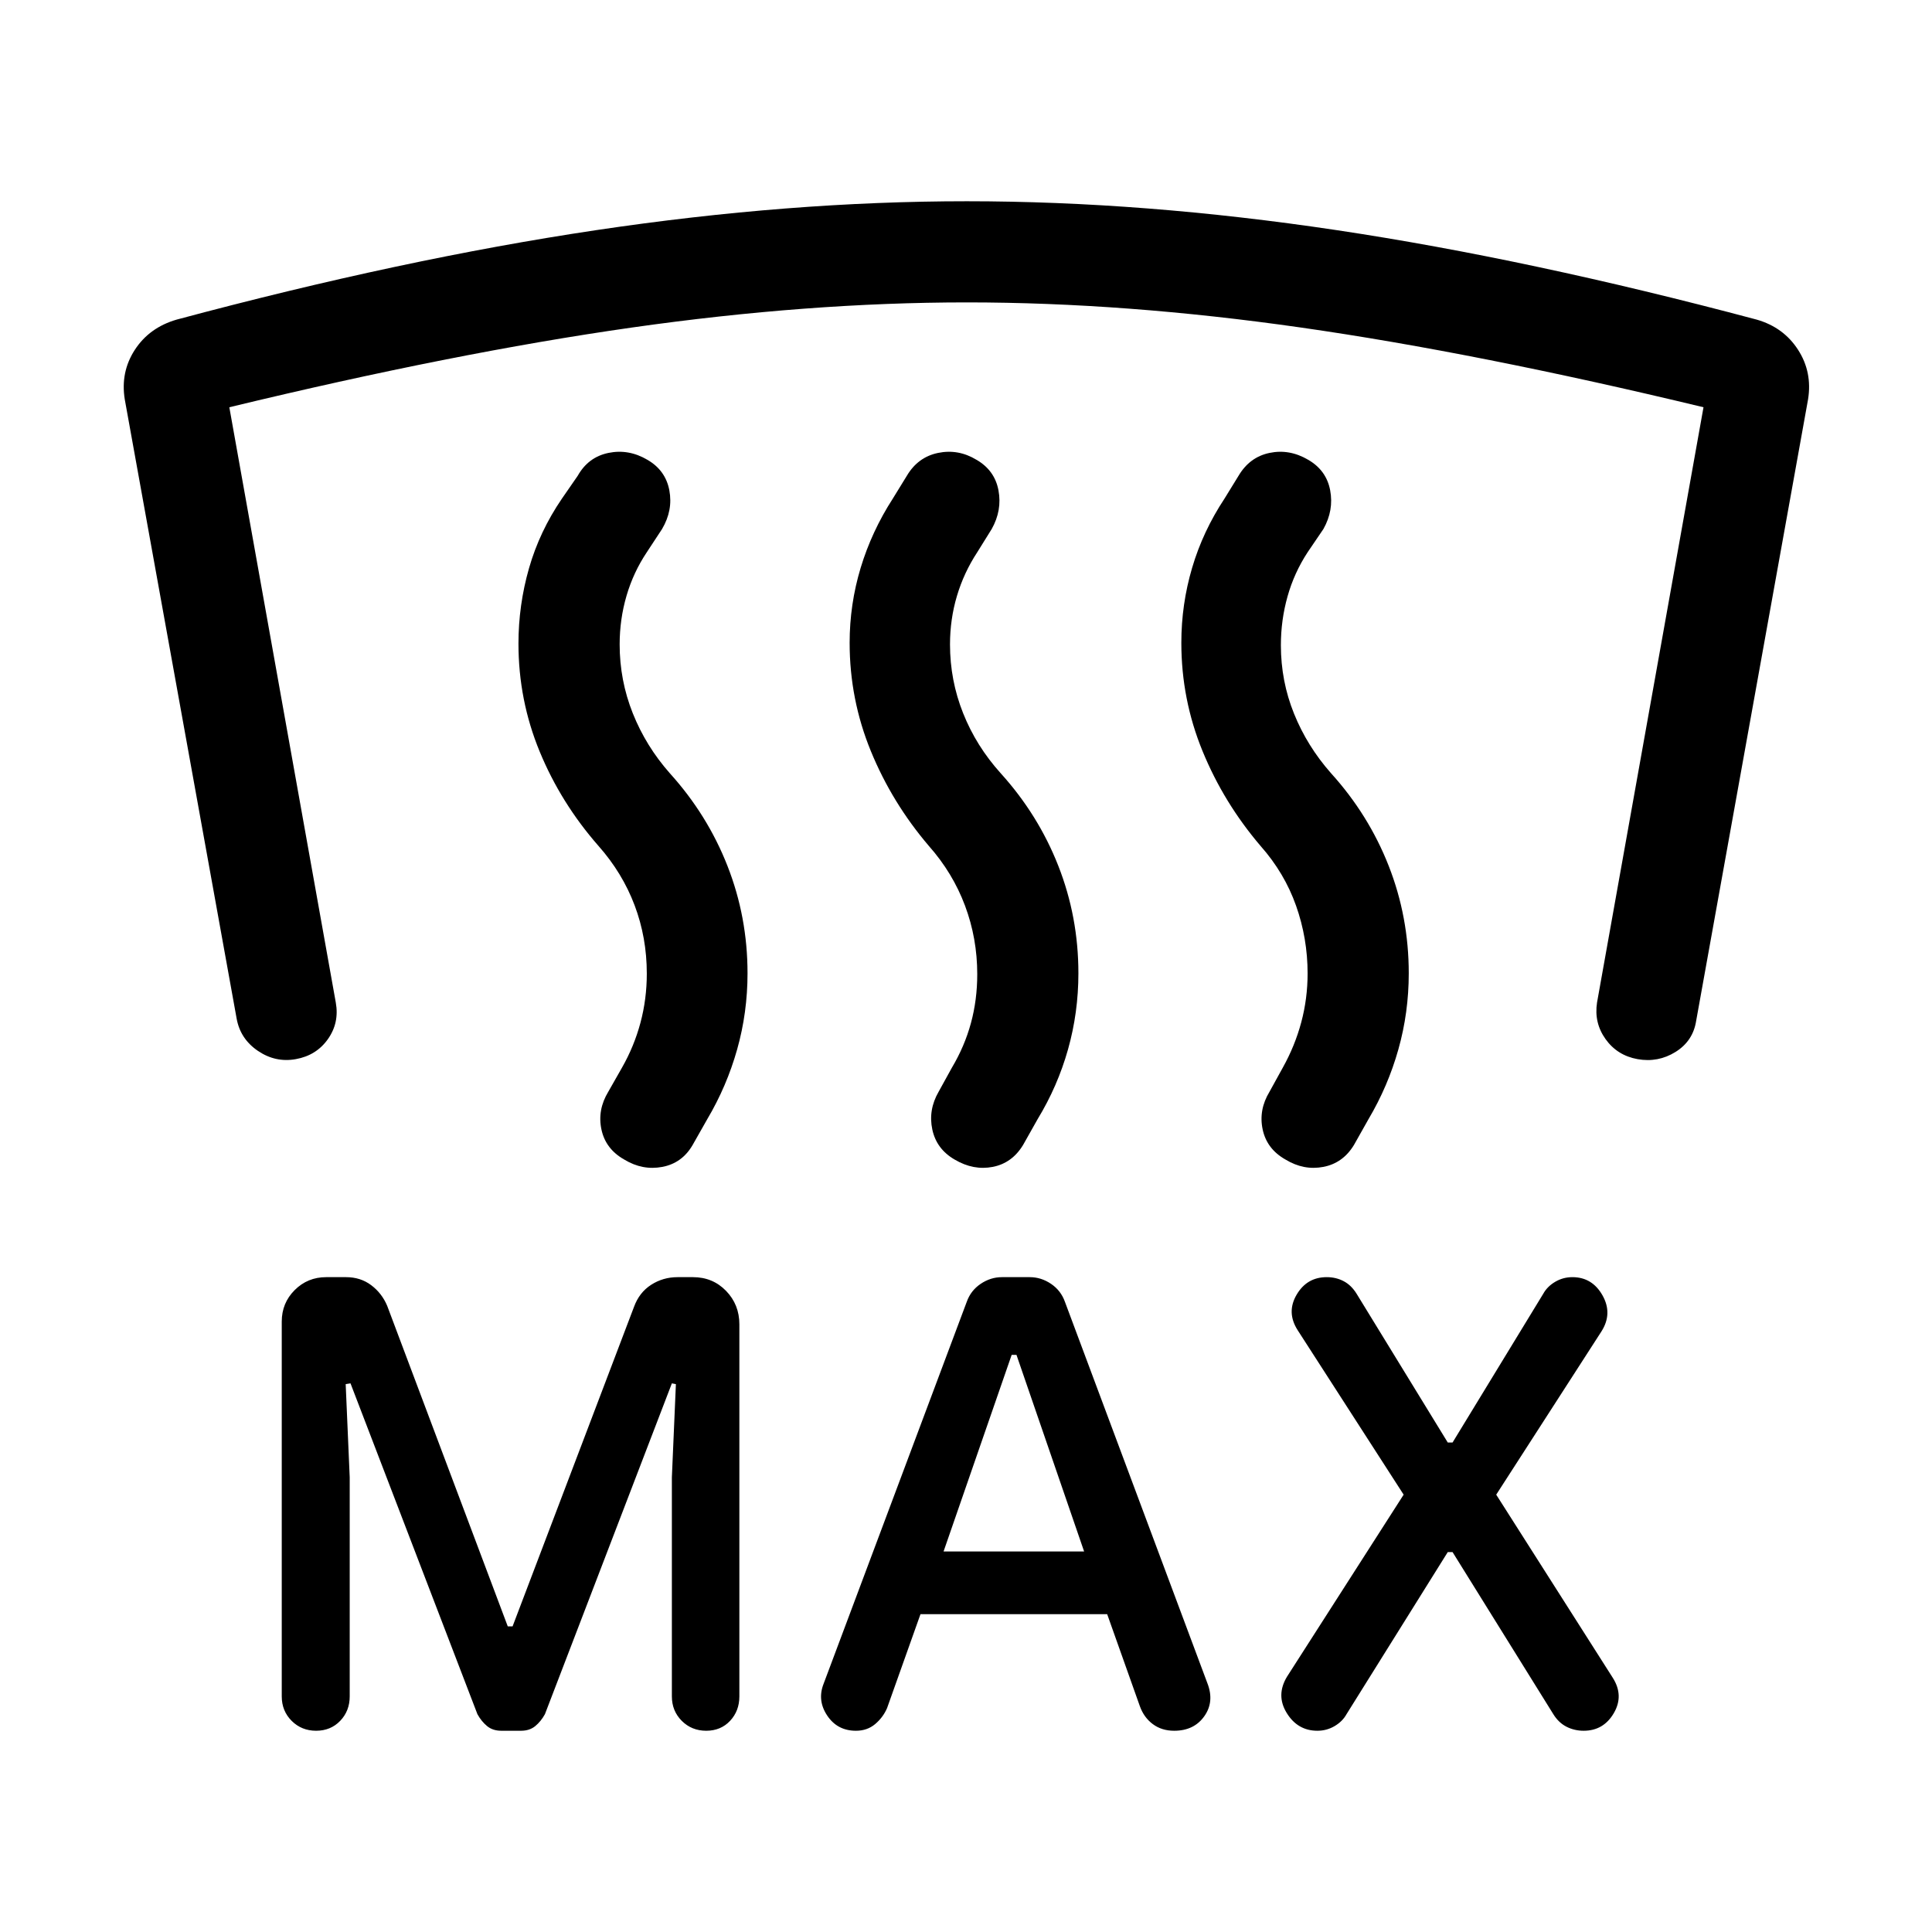 <svg xmlns="http://www.w3.org/2000/svg" height="40" viewBox="0 -960 960 960" width="40"><path d="M249.08-100q-4.23 0-7.04-2.31-2.81-2.31-4.81-5.92l-63.07-164.39-2.39.39 2 46.31v108.84q0 7.23-4.73 12.16-4.73 4.92-11.96 4.92t-12.16-4.92q-4.92-4.93-4.92-12.16v-186.23q0-9.23 6.42-15.65 6.43-6.43 15.66-6.43h9.84q7.24 0 12.54 4 5.31 4 7.93 10.24l59.92 159.3h2.38L315-310.54q2.62-7.23 8.54-11.04 5.92-3.81 13.15-3.81h7.62q9.84 0 16.46 6.81 6.62 6.81 6.62 16.66v184.84q0 7.23-4.62 12.16-4.62 4.92-11.85 4.92-7.23 0-12.15-4.92-4.92-4.93-4.92-12.16v-108.84l2-46.31-2-.39-63.08 164.39q-2 3.61-4.81 5.92-2.81 2.31-7.04 2.31h-9.84Zm208.3-57.92-16.61 46.69q-2 4.61-5.92 7.92-3.93 3.31-9.54 3.31-9.23 0-14.27-7.54-5.04-7.54-1.81-15.77l71.15-189.84q2-5.62 6.93-8.93 4.92-3.31 10.54-3.31h13.84q5.62 0 10.54 3.31 4.92 3.31 6.92 8.93l70.77 189.46q3.62 9.23-1.5 16.46-5.11 7.23-14.96 7.23-6.23 0-10.65-3.31-4.43-3.31-6.43-8.92l-16.23-45.69h-92.77Zm262-30.85-50.3 80.54q-2 3.61-5.93 5.92-3.92 2.31-8.54 2.31-9.84 0-15.26-8.85-5.43-8.84.19-18.07l57.92-90.39-52.69-81.77q-5.62-8.84-.5-17.57 5.11-8.74 14.96-8.74 4.62 0 8.42 2 3.81 2 6.43 6.24l45.3 73.92h2.39l45.07-73.92q2-3.62 5.93-5.93 3.92-2.31 8.54-2.31 9.84 0 14.96 9.04 5.11 9.04-.5 17.89l-52.31 81.15 57.92 91q5.62 8.85.5 17.58-5.11 8.73-14.96 8.73-4.61 0-8.54-2-3.92-2-6.54-6.23l-50.07-80.54h-2.39Zm-250.53-.31h69.84l-33.61-97.69h-2.39l-33.84 97.69ZM146.97-433.72q-10.07 1.82-18.82-4.11-8.74-5.94-10.56-16.02L62-761.54q-2.2-13.56 4.99-24.63 7.19-11.06 20.75-15.01 112.26-30.1 208.48-44.46Q392.44-860 480.41-860t183.78 14.36q95.81 14.36 208.73 44.46 13.31 3.82 20.5 14.95 7.19 11.13 4.99 24.69l-55.59 308.75q-1.56 10.07-10.24 15.48t-18.89 3.59q-10.07-1.82-15.88-9.93-5.81-8.12-4.25-18.2l52.9-295.79q-112.33-27.05-199.83-39.58-87.5-12.52-166.22-12.52t-166.63 12.52q-87.91 12.53-199.83 39.58l52.9 295.79q1.82 10.08-3.93 18.2-5.74 8.11-15.95 9.93Zm502.77-42.59q0-17.43-5.74-33.66-5.74-16.24-17.62-29.67-18.3-21.44-28.84-47.14Q587-612.49 587-640.59q0-19.13 5.35-37.24 5.34-18.12 16.09-34.4l6.97-11.33q5.49-9.31 15.4-11.39 9.91-2.07 19.21 3.41 9.06 5.23 10.93 15.17 1.87 9.93-3.36 19.24l-7.82 11.51q-6.69 10.21-10 21.97-3.31 11.75-3.31 24.24 0 17.85 6.53 34.01 6.52 16.17 18.39 29.61 18.7 20.66 28.66 46.05 9.96 25.38 9.96 53.36 0 19.51-5.16 37.82-5.15 18.3-14.87 34.71l-7.18 12.75q-5.48 9.05-15.21 10.92-9.73 1.87-18.78-3.62-9.31-5.23-11.39-14.96t3.41-18.78l6.56-11.9q6.06-10.84 9.21-22.61 3.15-11.77 3.15-24.26Zm-164.15.41q0-17.84-6.08-34.07-6.07-16.24-17.95-29.67-18.3-21.44-28.84-47.14-10.54-25.71-10.54-53.81 0-19.13 5.47-37.24 5.48-18.12 15.97-34.4l6.97-11.33q5.49-9.31 15.53-11.39 10.03-2.07 19.08 3.41 9.06 5.23 10.93 15.17 1.87 9.93-3.36 19.24l-7.16 11.51q-6.69 10.21-10.12 21.77-3.44 11.57-3.44 24.06 0 17.84 6.53 34.2 6.52 16.36 18.65 29.8 18.69 20.66 28.65 46.05 9.97 25.38 9.97 53.36 0 19.51-5.16 37.82-5.15 18.3-15.13 34.71l-7.18 12.75q-5.48 9.05-15.08 10.92-9.61 1.87-18.91-3.62-9.06-5.23-11.13-14.96-2.08-9.73 3.15-18.78l6.56-11.9q6.31-10.59 9.47-22.15 3.15-11.56 3.15-24.31Zm-164.2-.38q0-17.85-6.06-33.89-6.05-16.04-17.92-29.47-18.69-21.31-29.24-46.89-10.55-25.57-10.55-53.67 0-19.13 5.24-37.44t16.35-34.59l7.84-11.33q5.23-9.31 15.27-11.39 10.04-2.07 19.35 3.41 9.05 5.23 10.92 15.17 1.87 9.93-3.62 19.24l-7.56 11.51q-6.69 10-10.1 21.67-3.41 11.67-3.41 24.16 0 17.84 6.52 34.2 6.53 16.36 18.4 29.8 18.69 20.66 28.65 46.05 9.97 25.38 9.97 53.36 0 19.51-5.16 37.82-5.15 18.3-14.87 34.71l-7.23 12.75q-5.23 9.05-15.06 10.92-9.84 1.87-18.89-3.62-9.31-5.23-11.38-14.96-2.08-9.73 3.41-18.78l6.77-11.9q6.05-10.59 9.2-22.34 3.16-11.76 3.16-24.5Z"/></svg>
